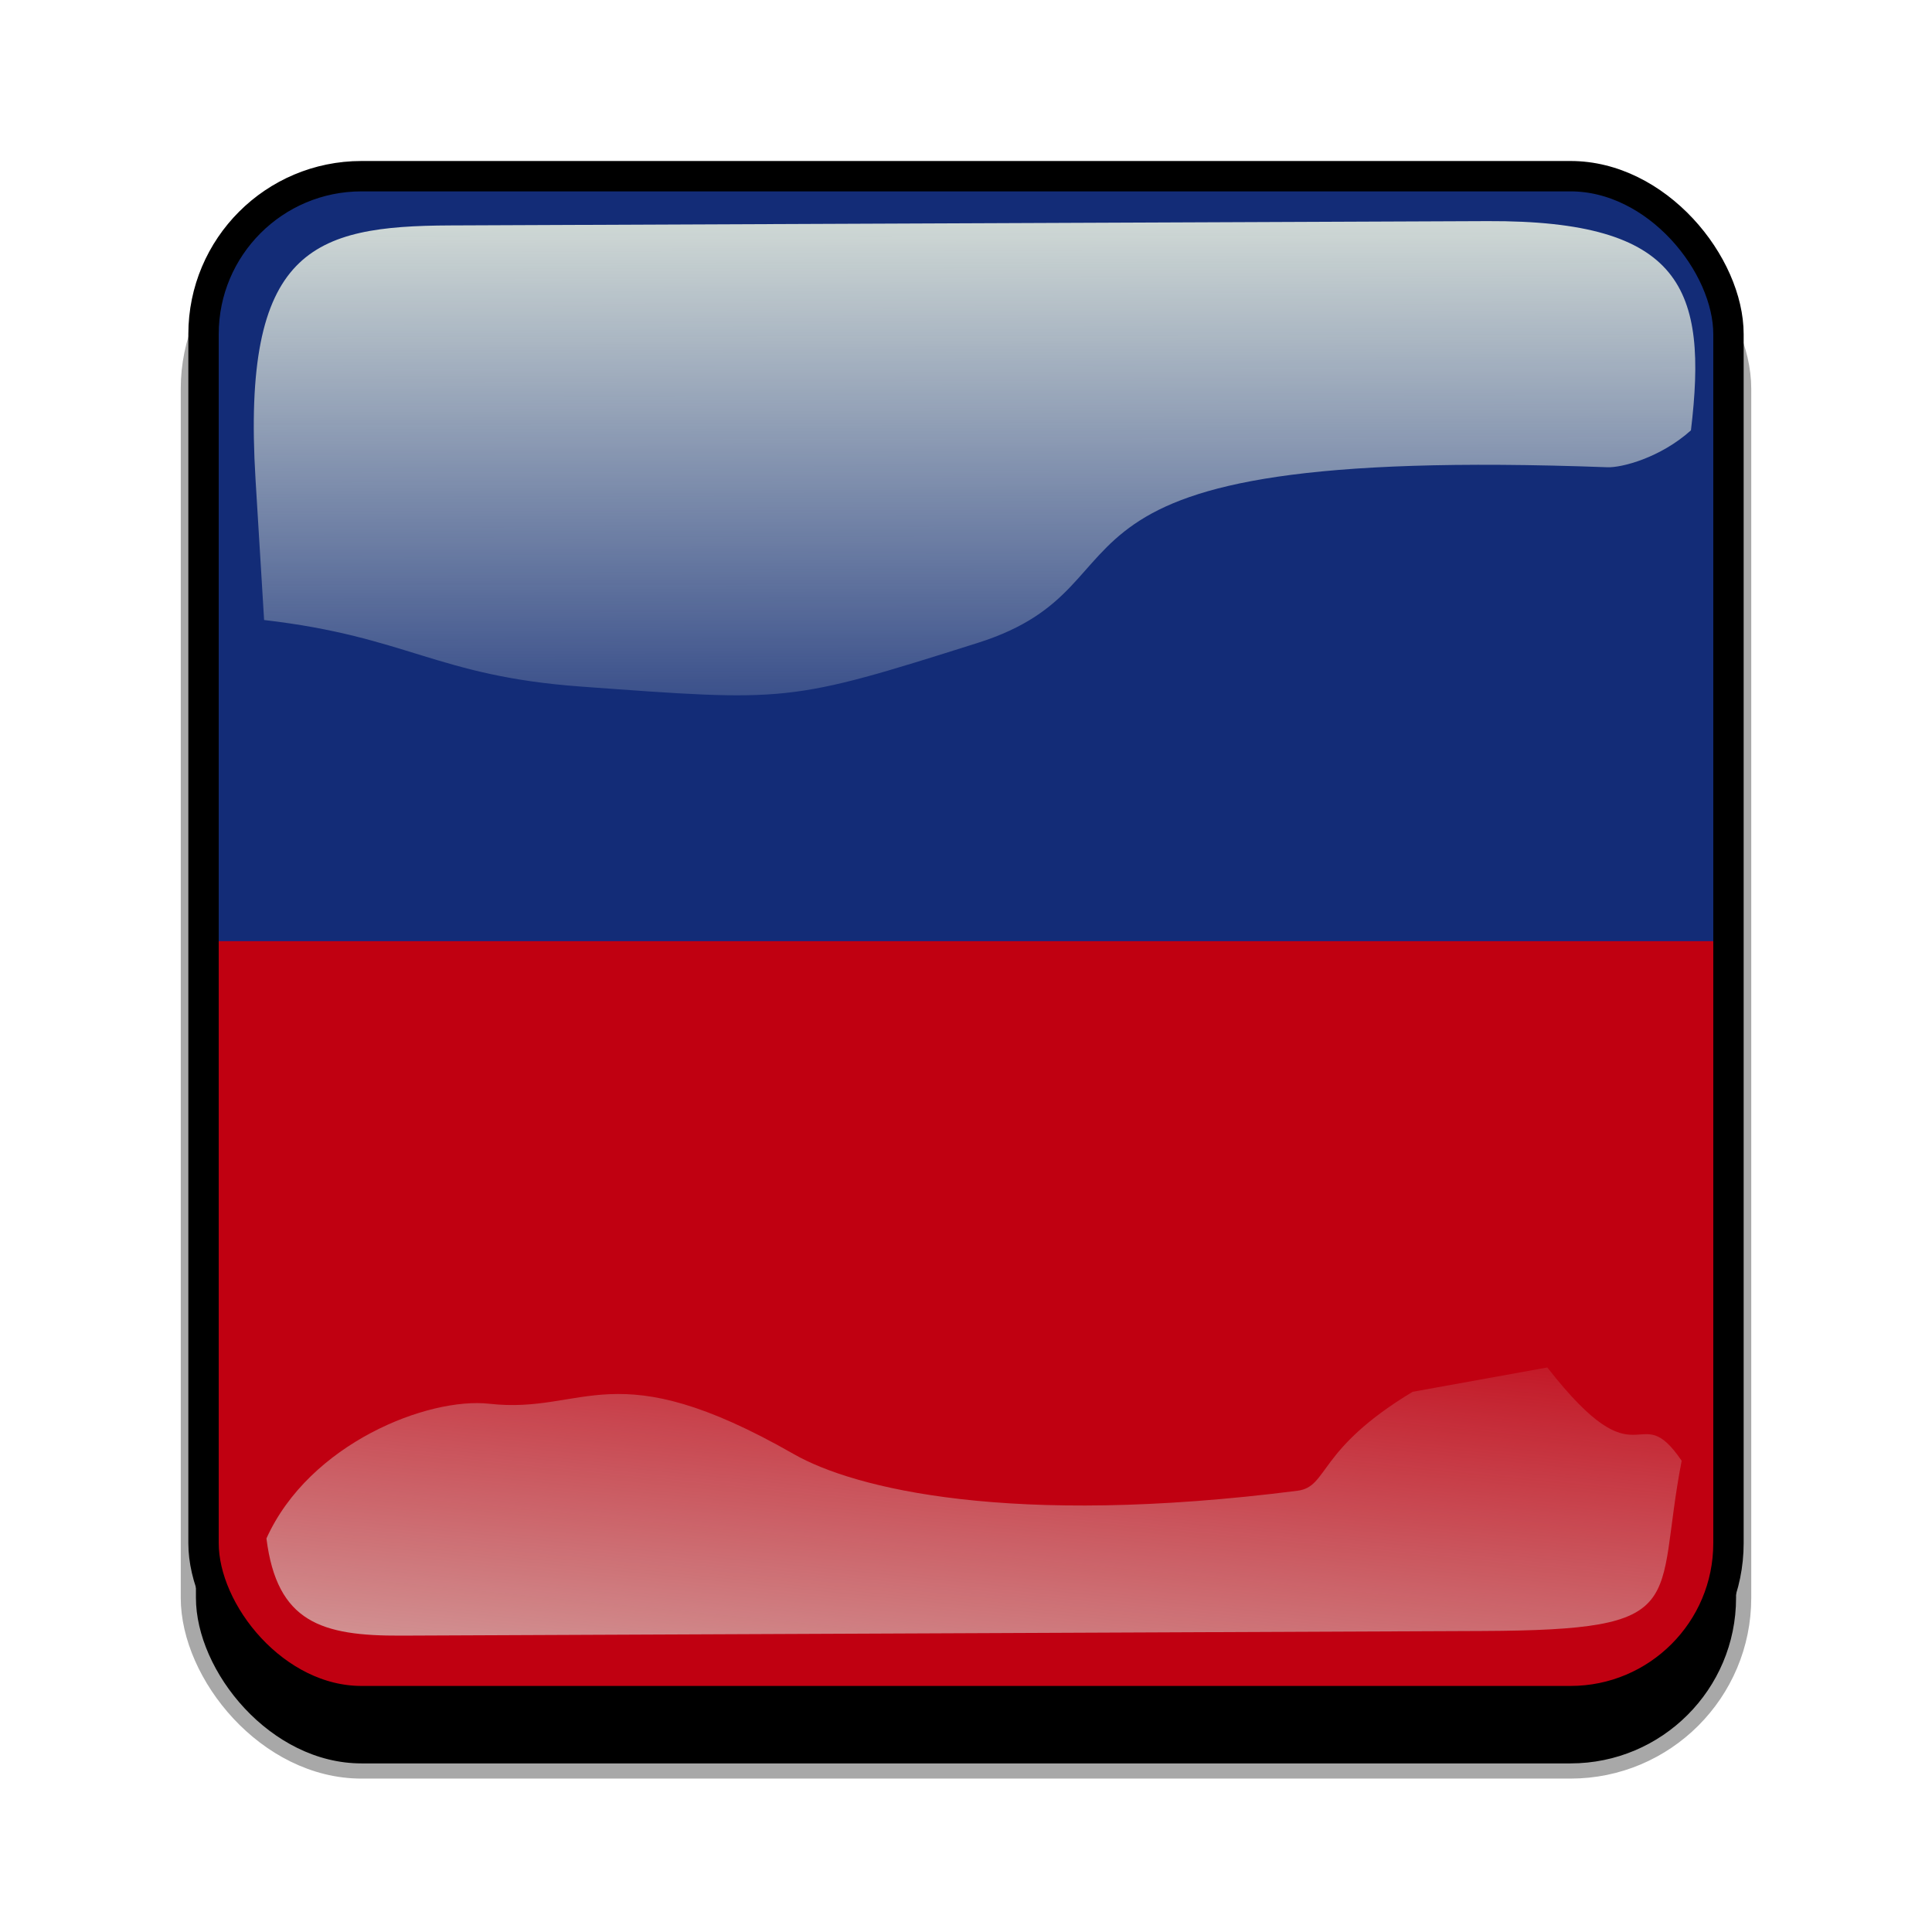 <svg:svg xmlns:dc="http://purl.org/dc/elements/1.1/" xmlns:ns1="http://www.w3.org/1999/xlink" xmlns:ns3="http://creativecommons.org/ns#" xmlns:rdf="http://www.w3.org/1999/02/22-rdf-syntax-ns#" xmlns:svg="http://www.w3.org/2000/svg" height="636.0" id="svg2" version="1.1" viewBox="66 75 636.0 636.0" width="636.0">
  <svg:defs id="defs4">
    <svg:clipPath clipPathUnits="userSpaceOnUse" id="clipPathFlag">
      <svg:rect fill-opacity=".67" height="511" id="rect3918" ry="57" width="511" x=".5" y=".5" />
    </svg:clipPath>
    <svg:linearGradient id="linearGradient3852-0">
      <svg:stop id="stop3854-6" offset="0" stop-color="#dbe3db" />
      <svg:stop id="stop3856-1" offset="1" stop-color="#dbe3db" stop-opacity="0" />
    </svg:linearGradient>
    <svg:linearGradient gradientTransform="matrix(1.157 0 0 1.317 -91.204 -253.99)" gradientUnits="userSpaceOnUse" id="linearGradient5122" x1="342.19" x2="358.08" y1="705.76" y2="523.41" ns1:href="#linearGradient3852-0" />
    <svg:linearGradient gradientTransform="matrix(.953 0 0 .866 11.575 -4.502)" gradientUnits="userSpaceOnUse" id="linearGradient5125" x1="405.26" x2="405.75" y1="118.06" y2="360.92" ns1:href="#linearGradient3852-0" />
    <svg:filter id="filter5740">
      <svg:feGaussianBlur id="feGaussianBlur5742" stdDeviation="5.12" />
    </svg:filter>
    <svg:clipPath clipPathUnits="userSpaceOnUse" id="clipPath5796">
      <svg:rect fill="none" height="512" id="rect5798" ry="57" stroke="#00fa00" stroke-width="20" width="512" x="0" y="0" />
    </svg:clipPath>
    <svg:filter id="filter5912">
      <svg:feGaussianBlur id="feGaussianBlur5914" stdDeviation="17.92" />
    </svg:filter>
  </svg:defs>
  <svg:g id="template-button">&gt;
  <svg:g id="00" transform="translate(90,90)"><svg:rect filter="url(#filter5912)" height="512" id="shadow" ry="57" stroke="#a8a8a8" stroke-width="5" width="512" x="38" y="56" /></svg:g>
  <svg:g clip-path="url(#clipPathFlag)" id="01" transform="translate(128,128)"><svg:rect fill="#00f" height="512" id="mask" ry="57" width="512" x="0" y="0" /><svg:g id="flag" transform="matrix(.682 0 0 1.02 0 0)"><svg:g id="g9387"><svg:rect fill="#132c77" fill-rule="evenodd" height="251.77" id="rect555" stroke-width="1pt" width="750.33" x="0" y="-0" /><svg:rect fill="#c00011" fill-rule="evenodd" height="250.11" id="rect564" stroke-width="1pt" width="750.33" x="0" y="251.77" /></svg:g></svg:g></svg:g>
  <svg:g id="02" transform="translate(0,38)"><svg:path d="m214.21 111.21c-45.245 0.188-68.716 7.731-64.094 83.553l2.825 46.345c47.474 5.512 56.664 18.445 104.36 21.914 68.073 4.951 67.937 5.421 130.56-14.384 62.628-19.805 5.825-65.247 207.32-57.82 4.603 0.17 17.314-3.053 27.462-12.15 5.582-46.524-2.784-69.143-66.934-68.876z" fill="url(#linearGradient5125)" id="path3862-8" style="color:#000000" /><svg:path d="m531.03 495.17c-31.605 19.022-27.601 31.26-37.913 32.573-94.704 12.053-145.98-0.727-165.8-12.061-59.588-34.078-68.468-13.014-100.22-16.574-20.115-2.255-59.245 12.984-73.388 44.344 3.472 27.608 18.111 32.098 44.281 31.986l356.06-1.527c69.692-0.299 56.335-8.493 65.543-56.039-14.772-21.671-13.157 9.109-44.224-30.717z" fill="url(#linearGradient5122)" id="path3079-9" style="color:#000000" /><svg:rect clip-path="url(#clipPath5796)" fill="none" filter="url(#filter5740)" height="512" id="rect5734" ry="57" stroke="#000" stroke-width="20" transform="translate(128,90)" width="512" x="0" y="0" /></svg:g>
 </svg:g>
</svg:svg>